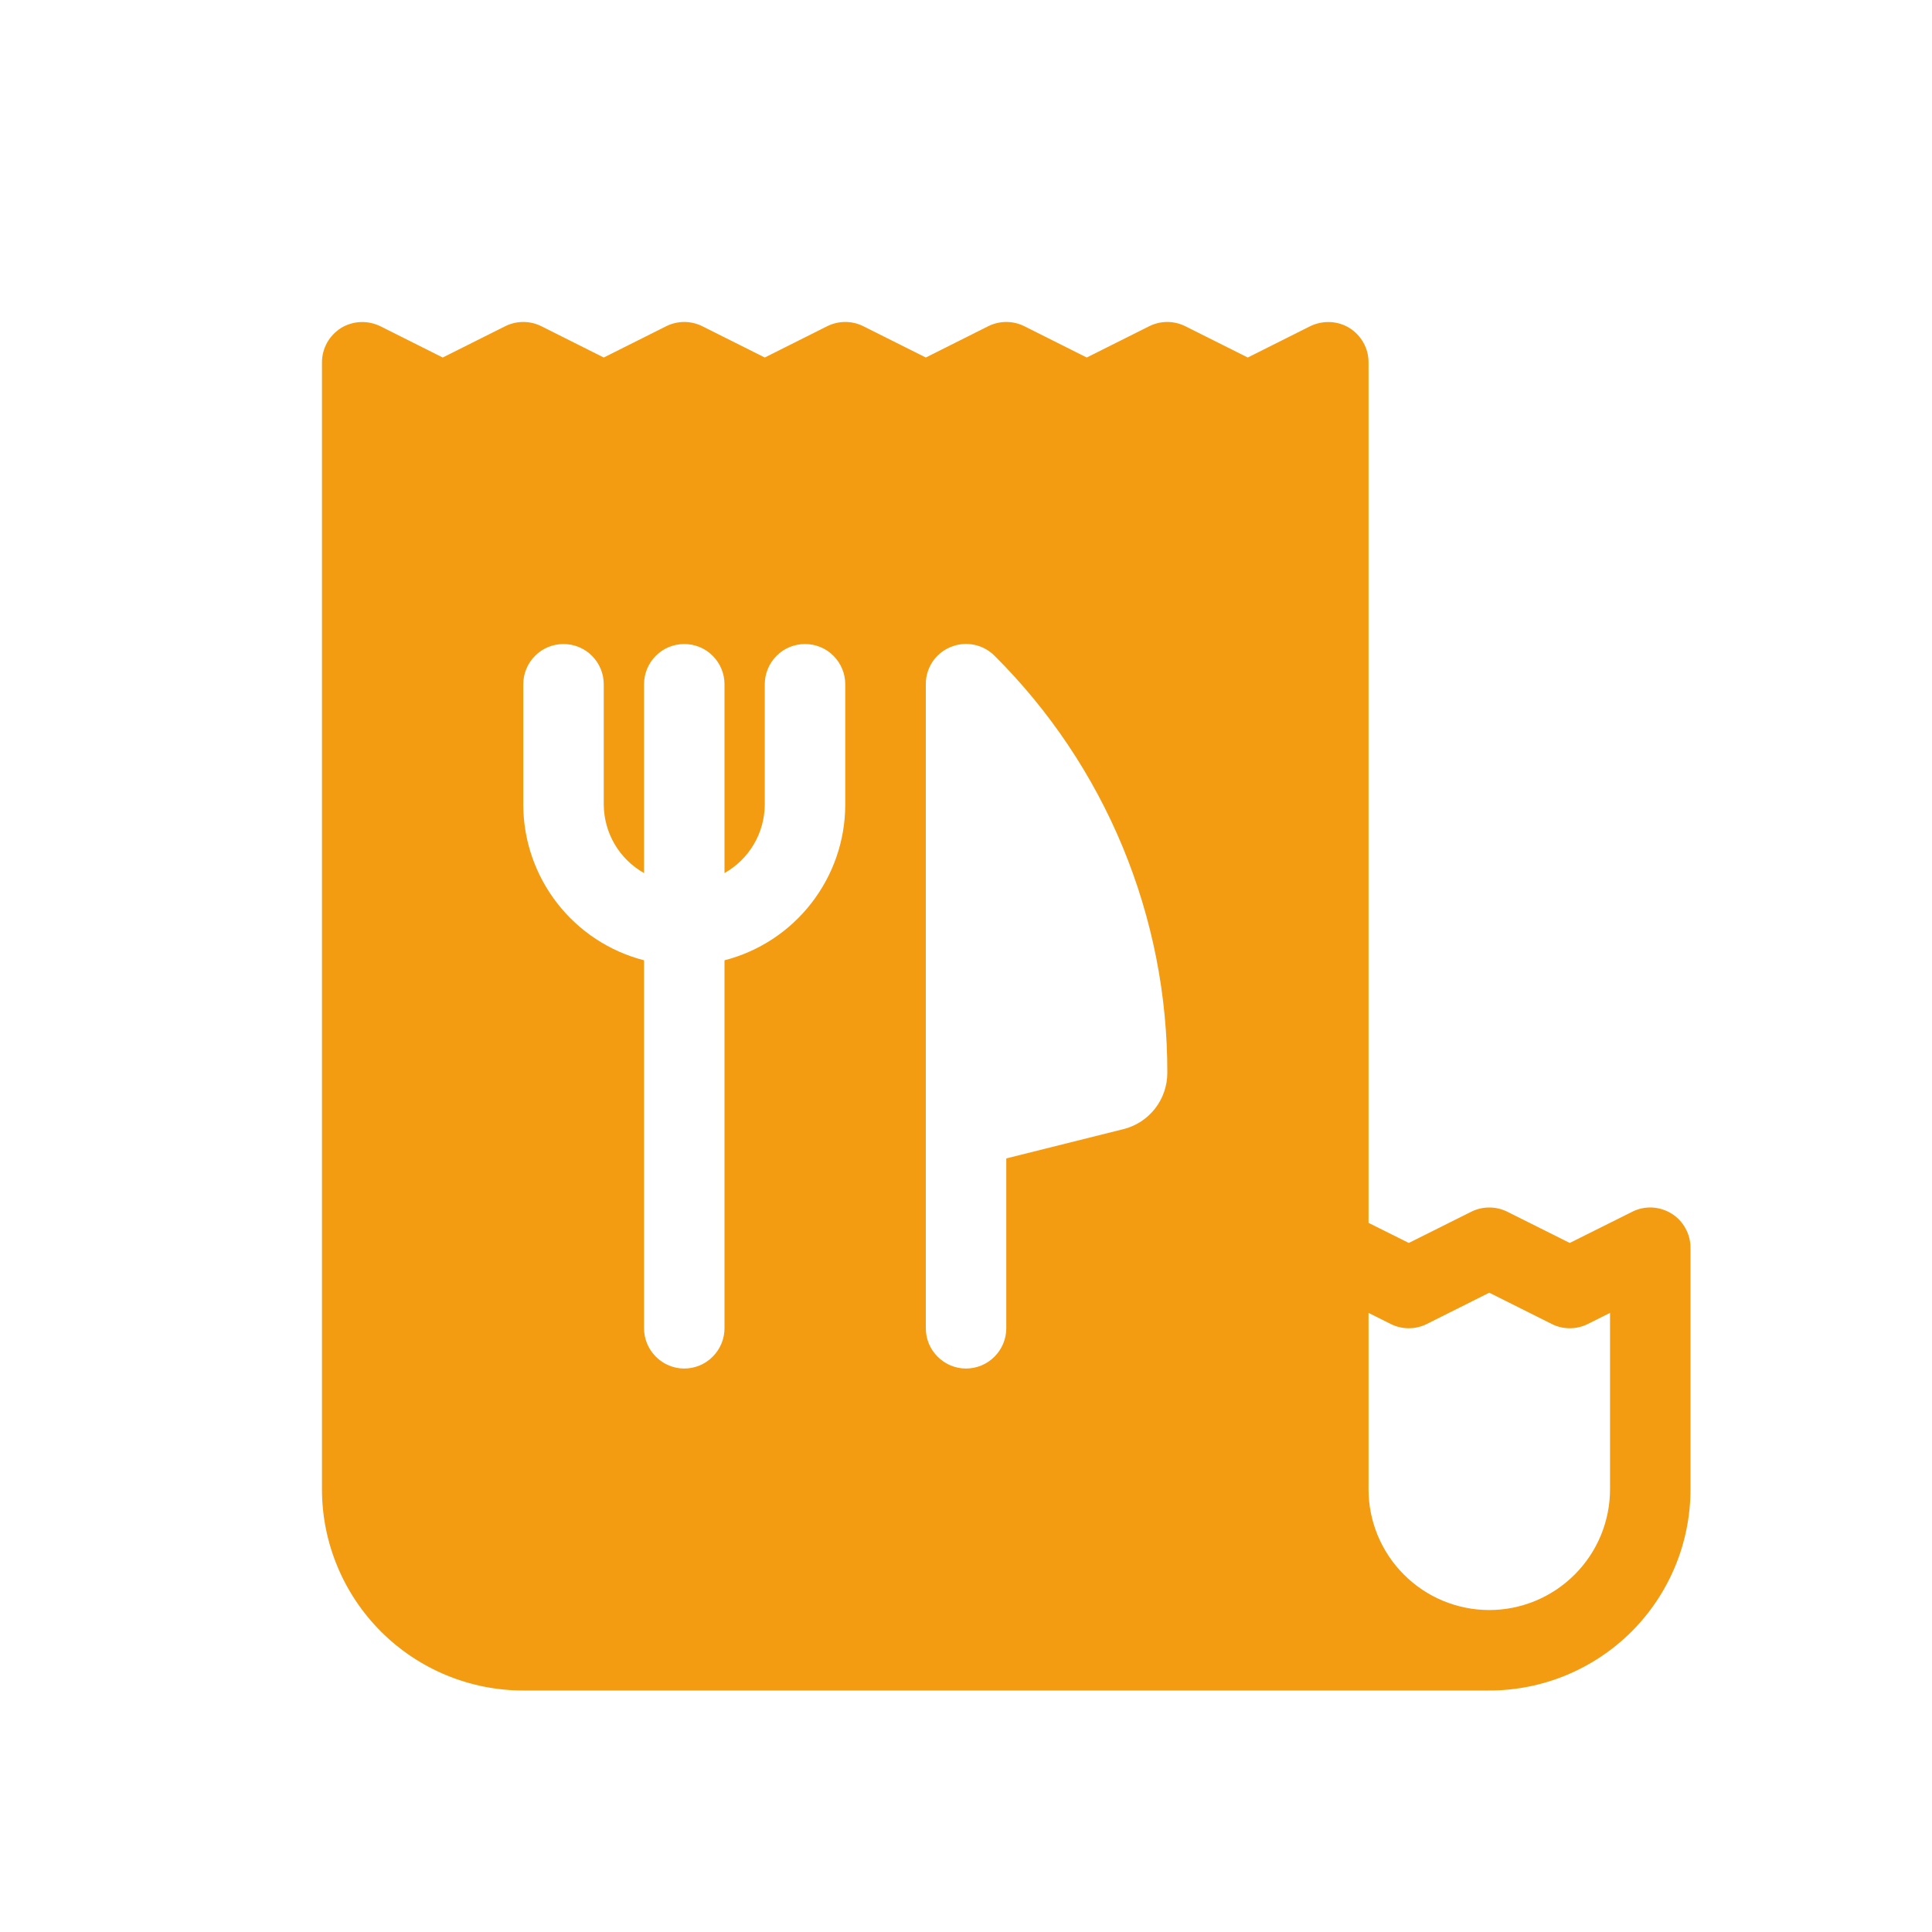 <svg width="20" height="20" viewBox="0 0 20 20" fill="none" xmlns="http://www.w3.org/2000/svg">
<g id="Bill">
<path id="Vector" d="M16.897 12.544L16.25 12.867L15.604 12.544C15.546 12.515 15.482 12.5 15.417 12.5C15.352 12.5 15.288 12.515 15.23 12.544L14.584 12.867L14.167 12.659V3.75C14.167 3.679 14.149 3.609 14.114 3.547C14.079 3.485 14.03 3.433 13.969 3.395C13.909 3.358 13.84 3.337 13.769 3.334C13.698 3.331 13.627 3.346 13.563 3.377L12.917 3.701L12.27 3.377C12.212 3.348 12.148 3.333 12.084 3.333C12.019 3.333 11.955 3.348 11.897 3.377L11.25 3.701L10.604 3.377C10.546 3.348 10.482 3.333 10.417 3.333C10.352 3.333 10.288 3.348 10.23 3.377L9.584 3.701L8.937 3.377C8.879 3.348 8.815 3.333 8.75 3.333C8.685 3.333 8.621 3.348 8.563 3.377L7.917 3.701L7.27 3.377C7.212 3.348 7.148 3.333 7.083 3.333C7.019 3.333 6.955 3.348 6.897 3.377L6.25 3.701L5.604 3.377C5.546 3.348 5.482 3.333 5.417 3.333C5.352 3.333 5.288 3.348 5.23 3.377L4.583 3.701L3.937 3.377C3.873 3.346 3.803 3.331 3.732 3.334C3.661 3.337 3.592 3.358 3.531 3.395C3.471 3.433 3.421 3.485 3.386 3.547C3.352 3.609 3.333 3.679 3.333 3.75V15.417C3.333 15.969 3.553 16.499 3.944 16.89C4.334 17.28 4.864 17.5 5.417 17.5H15.417C15.969 17.5 16.499 17.28 16.89 16.89C17.281 16.499 17.5 15.969 17.5 15.417V12.917C17.5 12.845 17.482 12.776 17.447 12.714C17.413 12.652 17.363 12.599 17.302 12.562C17.242 12.525 17.173 12.504 17.102 12.5C17.031 12.497 16.96 12.512 16.897 12.544V12.544ZM8.75 8.333C8.749 8.702 8.625 9.059 8.399 9.35C8.173 9.641 7.857 9.849 7.5 9.941V13.75C7.5 13.86 7.456 13.966 7.378 14.044C7.3 14.123 7.194 14.167 7.083 14.167C6.973 14.167 6.867 14.123 6.789 14.044C6.711 13.966 6.667 13.86 6.667 13.75V9.941C6.31 9.849 5.994 9.641 5.768 9.35C5.542 9.059 5.418 8.702 5.417 8.333V7.083C5.417 6.973 5.461 6.867 5.539 6.789C5.617 6.71 5.723 6.667 5.833 6.667C5.944 6.667 6.05 6.71 6.128 6.789C6.206 6.867 6.25 6.973 6.25 7.083V8.333C6.252 8.477 6.291 8.618 6.364 8.741C6.437 8.865 6.542 8.967 6.667 9.038V7.083C6.667 6.973 6.711 6.867 6.789 6.789C6.867 6.71 6.973 6.667 7.083 6.667C7.194 6.667 7.3 6.71 7.378 6.789C7.456 6.867 7.5 6.973 7.5 7.083V9.038C7.625 8.967 7.73 8.865 7.803 8.741C7.876 8.618 7.915 8.477 7.917 8.333V7.083C7.917 6.973 7.961 6.867 8.039 6.789C8.117 6.71 8.223 6.667 8.334 6.667C8.444 6.667 8.55 6.71 8.628 6.789C8.706 6.867 8.75 6.973 8.75 7.083V8.333ZM11.629 11.689L10.417 11.992V13.75C10.417 13.86 10.373 13.966 10.295 14.044C10.217 14.123 10.111 14.167 10 14.167C9.89 14.167 9.784 14.123 9.706 14.044C9.627 13.966 9.584 13.86 9.584 13.75V7.083C9.583 7.001 9.608 6.92 9.653 6.851C9.699 6.783 9.764 6.729 9.841 6.698C9.917 6.666 10.001 6.658 10.082 6.674C10.163 6.69 10.237 6.73 10.295 6.788C10.864 7.354 11.315 8.027 11.622 8.768C11.929 9.51 12.086 10.304 12.084 11.107C12.084 11.24 12.039 11.371 11.957 11.476C11.874 11.582 11.759 11.657 11.629 11.689V11.689ZM16.667 15.417C16.667 15.748 16.535 16.066 16.301 16.3C16.066 16.535 15.748 16.667 15.417 16.667C15.085 16.667 14.767 16.535 14.533 16.3C14.299 16.066 14.167 15.748 14.167 15.417V13.591L14.397 13.706C14.455 13.735 14.519 13.75 14.584 13.75C14.648 13.75 14.712 13.735 14.77 13.706L15.417 13.382L16.064 13.706C16.121 13.735 16.185 13.75 16.25 13.75C16.315 13.75 16.379 13.735 16.437 13.706L16.667 13.591V15.417Z" fill="#F39C12"/>
</g>
</svg>
